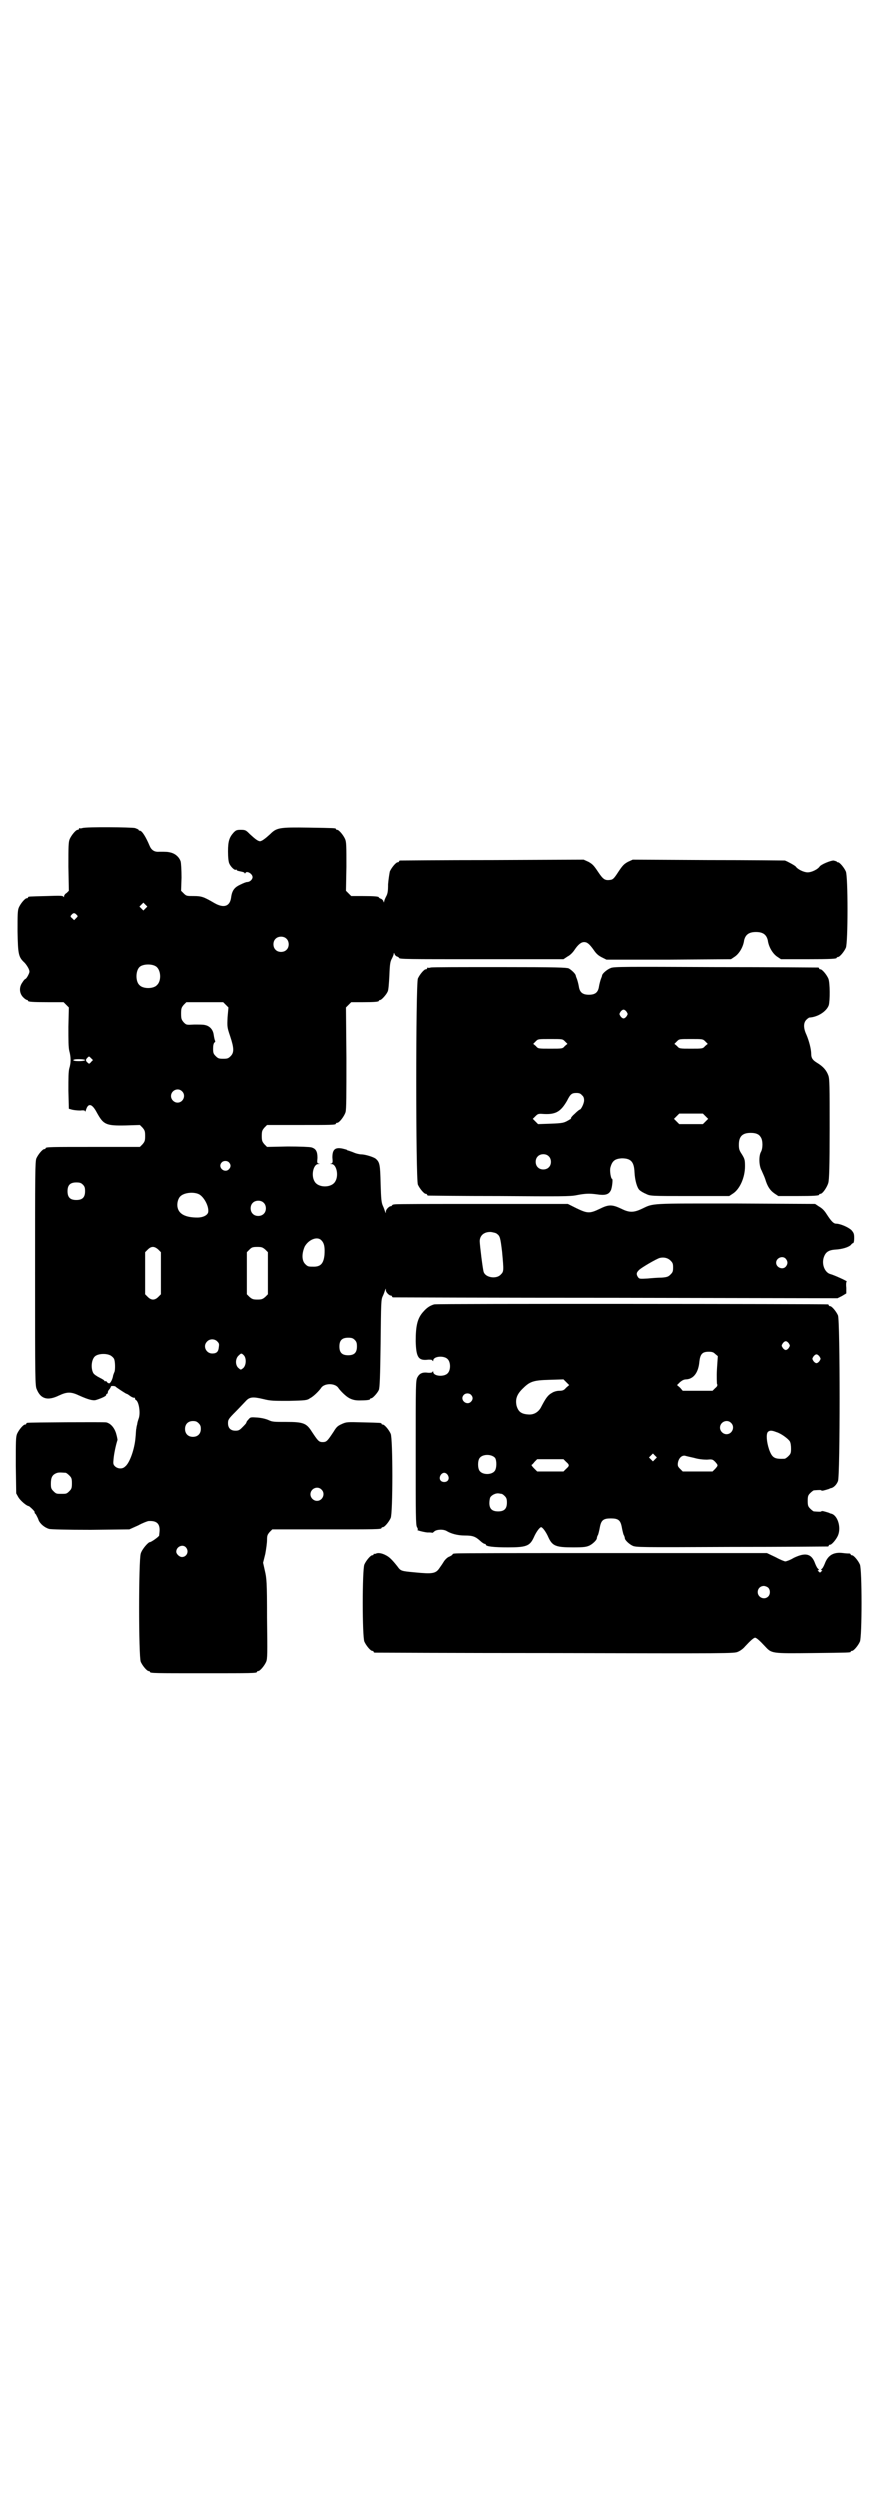 <?xml version="1.0" standalone="no"?>
<!DOCTYPE svg PUBLIC "-//W3C//DTD SVG 20010904//EN"
 "http://www.w3.org/TR/2001/REC-SVG-20010904/DTD/svg10.dtd">
<svg version="1.0" xmlns="http://www.w3.org/2000/svg"
 width="1000pt" height="2850pt" viewBox="0 0 1000 2850"
 preserveAspectRatio="xMidYMid meet">
<g transform="translate(0,2850) scale(0.5,-0.5)"
fill="#000000" stroke="none">
<path d="M188 3812 c-3 -1 -6 -1 -7 0 0 0 -1 0 -1 -2 0 -1 -1 -2 -3 -2 -4 0
-14 -12 -18 -21 -3 -7 -3 -17 -3 -63 l1 -55 -5 -5 c-4 -2 -6 -6 -6 -8 0 -2 0
-2 -2 0 -1 2 -9 2 -38 1 -41 -1 -42 -1 -42 -3 0 -1 -1 -2 -3 -2 -4 0 -14 -12
-18 -21 -3 -7 -3 -16 -3 -55 1 -52 2 -58 16 -71 3 -3 7 -9 9 -13 3 -7 3 -8 -1
-16 -2 -4 -5 -8 -6 -8 -1 0 -4 -3 -7 -8 -8 -11 -7 -25 2 -34 3 -3 7 -6 9 -6 1
0 2 -1 2 -2 0 -2 9 -3 46 -3 l35 0 6 -6 6 -6 -1 -44 c0 -31 0 -47 2 -55 4 -15
4 -27 0 -40 -2 -8 -2 -21 -2 -51 l1 -41 7 -2 c4 -1 12 -2 19 -2 9 1 11 0 11
-2 0 -2 1 0 2 3 5 17 14 15 25 -6 15 -27 20 -30 66 -29 l32 1 6 -6 c5 -6 6 -8
6 -19 0 -11 -1 -13 -6 -19 l-6 -6 -102 0 c-101 0 -113 0 -113 -3 0 -1 -1 -2
-3 -2 -4 0 -14 -12 -18 -21 -3 -7 -3 -34 -3 -263 0 -246 0 -256 4 -264 9 -22
25 -26 50 -14 19 9 28 9 47 0 20 -9 31 -12 38 -10 13 4 23 9 23 11 0 2 1 3 2
3 1 0 2 2 2 4 0 2 2 5 4 7 2 3 3 5 3 6 -1 0 1 1 4 1 4 0 7 -1 7 -2 1 -1 23
-16 25 -16 1 0 4 -2 8 -5 4 -3 8 -4 9 -4 1 1 2 0 2 -2 0 -1 1 -3 2 -3 7 -4 11
-31 6 -43 -1 -3 -3 -9 -3 -12 -1 -3 -2 -8 -2 -10 -1 -2 -1 -12 -2 -21 -2 -25
-13 -58 -24 -66 -6 -6 -17 -5 -23 1 -4 4 -4 6 -3 17 1 11 5 31 9 43 0 1 -1 7
-3 14 -4 14 -13 24 -23 26 -7 1 -174 0 -179 -1 -2 0 -3 -1 -3 -2 0 -1 -1 -2
-3 -2 -4 0 -14 -12 -18 -21 -3 -7 -3 -17 -3 -72 l1 -64 5 -9 c5 -8 19 -20 24
-20 0 0 4 -3 8 -7 4 -4 6 -7 5 -7 -1 0 0 -2 3 -5 2 -4 5 -9 6 -13 4 -9 14 -17
24 -20 5 -1 38 -2 95 -2 l88 1 20 9 c11 6 22 10 24 10 17 1 25 -5 25 -20 0 -5
-1 -11 -1 -13 -1 -3 -18 -15 -21 -15 -4 0 -18 -16 -21 -26 -5 -15 -5 -235 0
-247 4 -9 14 -21 18 -21 2 0 3 -1 3 -2 0 -3 12 -3 122 -3 110 0 122 0 122 3 0
1 1 2 3 2 4 0 14 12 18 21 3 7 3 19 2 99 0 84 -1 92 -5 109 l-4 18 5 20 c2 11
4 25 4 32 0 10 1 12 6 18 l6 6 119 0 c117 0 130 0 130 3 0 1 1 2 3 2 4 0 14
12 18 21 5 11 5 181 0 192 -4 9 -14 21 -18 21 -2 0 -3 1 -3 2 0 2 -1 2 -42 3
-37 1 -38 1 -49 -4 -9 -4 -12 -7 -18 -17 -14 -21 -16 -24 -25 -24 -9 0 -11 3
-25 24 -12 19 -19 22 -58 22 -27 0 -32 0 -40 4 -7 3 -15 5 -26 6 -15 1 -16 1
-20 -4 -3 -3 -5 -6 -5 -7 0 -2 -4 -6 -11 -13 -5 -5 -8 -6 -14 -6 -11 0 -17 6
-17 17 0 8 1 10 17 26 9 9 19 20 23 24 9 10 16 11 41 5 16 -4 22 -4 58 -4 37
1 41 1 48 6 8 4 20 16 25 23 7 12 33 12 40 0 5 -7 17 -19 25 -23 6 -3 12 -5
22 -5 16 0 25 1 25 3 0 1 1 2 3 2 3 0 14 12 17 19 2 5 3 30 4 106 1 94 1 100
5 108 2 4 4 10 5 13 2 5 2 5 2 0 0 -4 7 -12 12 -12 1 0 2 -1 2 -2 0 -1 1 -2 3
-2 1 0 230 -1 508 -1 l505 -1 10 5 10 6 0 13 c-1 9 0 14 1 14 4 0 -29 15 -37
17 -12 3 -20 20 -16 36 4 14 11 19 28 20 15 1 28 5 34 10 2 3 5 5 6 5 1 0 2 5
2 11 0 10 -1 12 -6 18 -7 7 -26 15 -35 15 -6 0 -11 5 -22 22 -5 8 -10 13 -17
17 l-9 6 -181 1 c-197 0 -187 1 -214 -12 -19 -9 -29 -9 -47 0 -21 10 -29 10
-49 0 -23 -11 -28 -11 -53 1 l-20 10 -195 0 c-107 0 -197 0 -200 -1 -4 0 -6
-2 -6 -2 0 -1 -1 -2 -2 -2 -5 0 -12 -8 -12 -12 0 -5 0 -5 -2 0 -1 3 -3 9 -5
13 -3 7 -4 14 -5 50 -1 44 -2 49 -11 57 -5 4 -24 10 -33 10 -4 0 -13 2 -19 5
-6 2 -11 4 -11 4 0 -1 -1 -1 -2 1 -2 1 -6 2 -10 3 -18 4 -24 -2 -24 -20 1 -11
1 -13 -3 -14 -3 0 -2 -1 1 -1 11 0 17 -25 9 -39 -8 -16 -40 -16 -48 0 -8 14
-2 39 9 39 3 0 4 1 1 1 -4 1 -4 2 -3 13 0 14 -3 21 -14 24 -4 1 -25 2 -54 2
l-47 -1 -6 6 c-5 6 -6 8 -6 19 0 11 1 13 6 19 l6 6 73 0 c73 0 84 0 84 3 0 1
1 2 3 2 5 0 16 15 19 24 2 7 2 38 2 124 l-1 115 6 6 6 6 26 0 c28 0 37 1 37 3
0 1 1 2 3 2 3 0 14 12 17 19 2 3 3 19 4 37 1 27 2 32 6 39 2 4 4 9 4 11 0 2 1
2 2 -2 1 -2 4 -5 6 -5 2 -1 4 -2 4 -3 0 -3 18 -3 193 -3 l182 0 9 6 c6 3 12 9
16 15 8 12 15 18 22 18 7 0 12 -4 22 -18 6 -9 11 -13 19 -17 l10 -5 142 0 142
1 9 6 c10 7 19 22 21 37 3 13 11 19 27 19 16 0 24 -6 27 -19 2 -15 11 -30 21
-37 l9 -6 58 0 c58 0 69 1 69 3 0 1 1 2 3 2 4 0 14 12 18 21 5 11 5 163 0 174
-4 9 -14 21 -18 21 -2 0 -3 1 -3 2 0 0 -3 1 -7 2 -7 0 -29 -9 -32 -14 -4 -6
-18 -13 -27 -13 -9 0 -23 7 -27 13 -1 2 -19 12 -25 14 -2 0 -80 1 -175 1
l-172 1 -11 -5 c-9 -5 -12 -8 -22 -23 -9 -14 -12 -17 -17 -18 -13 -2 -17 0
-29 18 -10 15 -13 18 -22 23 l-11 5 -208 -1 c-114 0 -209 -1 -210 -1 -2 0 -3
-1 -3 -2 0 -1 -1 -2 -3 -2 -4 0 -14 -12 -18 -21 -1 -5 -3 -17 -4 -29 0 -17 -1
-22 -5 -29 -2 -4 -4 -9 -4 -11 0 -2 -1 -2 -2 2 -1 2 -4 5 -6 5 -2 1 -4 2 -4 3
0 2 -10 3 -37 3 l-26 0 -6 6 -6 6 1 55 c0 47 0 56 -3 63 -4 9 -14 21 -18 21
-2 0 -3 1 -3 2 0 2 -2 2 -62 3 -67 1 -73 0 -88 -15 -11 -10 -19 -16 -23 -16
-5 0 -12 6 -23 16 -9 9 -10 10 -21 10 -9 0 -11 -1 -16 -6 -10 -11 -13 -20 -13
-43 0 -13 1 -24 3 -28 3 -7 12 -16 15 -14 1 1 2 0 2 -1 0 -1 4 -2 9 -3 5 -1 9
-2 9 -4 0 -1 1 -1 2 1 3 5 16 -2 16 -10 0 -5 -6 -11 -12 -11 -3 0 -10 -3 -16
-6 -13 -6 -19 -13 -21 -30 -3 -20 -17 -24 -38 -12 -24 14 -29 16 -47 16 -16 0
-17 0 -23 6 l-6 6 1 30 c0 18 -1 33 -2 37 -3 9 -11 17 -22 20 -8 2 -10 2 -27
2 -11 -1 -18 4 -22 14 -8 19 -17 34 -22 34 -2 0 -3 1 -3 2 0 1 -3 2 -8 4 -9 2
-112 3 -120 0z m144 -183 l-5 -5 -4 4 -5 5 4 4 5 5 4 -4 5 -5 -4 -4z m-158
-14 c4 -4 4 -4 0 -8 l-5 -5 -4 4 c-5 4 -5 5 -2 8 4 5 7 5 11 1z m479 -55 c7
-6 7 -19 1 -25 -6 -7 -19 -7 -25 -1 -7 6 -7 19 -1 25 6 7 19 7 25 1z m-298
-63 c12 -7 14 -33 3 -43 -8 -9 -32 -9 -40 0 -9 8 -9 32 0 41 7 7 27 8 37 2z
m160 -88 l6 -6 -2 -22 c-1 -23 -1 -23 6 -44 9 -27 9 -37 1 -45 -5 -5 -7 -6
-17 -6 -10 0 -12 1 -17 6 -5 5 -6 7 -6 17 0 7 1 12 3 14 2 1 2 3 2 3 -1 2 -2
4 -4 17 -2 10 -9 18 -20 20 -3 1 -14 1 -24 1 -18 -1 -18 -1 -24 5 -5 6 -6 8
-6 20 0 12 1 14 6 20 l6 6 42 0 42 0 6 -6z m-307 -130 c-4 -5 -5 -5 -8 -2 -5
4 -5 7 -1 11 4 4 4 4 8 0 l5 -5 -4 -4z m-14 4 c0 -2 -13 -3 -22 -2 -6 1 -6 2
-3 3 5 2 25 1 25 -1z m221 -71 c10 -9 3 -26 -10 -26 -8 0 -15 7 -15 15 0 13
16 20 25 11z m107 -162 c5 -5 5 -11 0 -16 -10 -10 -27 5 -16 16 4 4 12 4 16 0z
m-333 -51 c4 -4 5 -7 5 -15 0 -14 -6 -20 -20 -20 -14 0 -20 6 -20 20 0 14 6
20 20 20 8 0 11 -1 15 -5z m265 -22 c11 -6 22 -26 21 -39 0 -8 -11 -14 -25
-14 -27 0 -42 8 -45 23 -2 9 1 21 7 26 9 8 30 10 42 4z m147 -19 c7 -6 7 -19
1 -25 -6 -7 -19 -7 -25 -1 -7 6 -7 19 -1 25 6 7 19 7 25 1z m532 -71 c7 -5 8
-8 12 -41 4 -44 4 -45 -3 -52 -10 -11 -35 -7 -39 6 -2 5 -9 62 -9 70 0 13 10
22 26 21 5 -1 11 -2 13 -4z m-400 -15 c7 -7 8 -17 7 -33 -2 -20 -9 -27 -24
-27 -13 0 -14 0 -20 6 -8 8 -8 24 -1 40 9 16 29 24 38 14z m-372 -21 l6 -6 0
-48 0 -48 -6 -6 c-4 -4 -8 -6 -12 -6 -4 0 -8 2 -12 6 l-6 6 0 48 0 48 6 6 c8
8 15 8 24 0z m244 0 l6 -6 0 -48 0 -48 -6 -6 c-6 -5 -8 -6 -18 -6 -10 0 -12 1
-18 6 l-6 6 0 48 0 48 6 6 c5 5 7 6 18 6 10 0 12 -1 18 -6z m924 -25 c5 -5 6
-7 6 -16 0 -9 -1 -11 -6 -16 -5 -5 -8 -6 -20 -7 -8 0 -22 -1 -32 -2 -18 -1
-19 -1 -22 3 -4 6 -4 10 1 15 3 5 43 28 49 29 9 2 18 0 24 -6z m263 4 c5 -6 5
-12 0 -18 -7 -8 -22 -2 -22 9 0 11 15 17 22 9z m-983 -185 c4 -4 5 -7 5 -15 0
-14 -6 -20 -20 -20 -14 0 -20 6 -20 20 0 14 6 20 20 20 8 0 11 -1 15 -5z
m-313 -4 c4 -4 4 -6 3 -13 -1 -10 -5 -14 -15 -14 -14 0 -22 17 -12 27 6 7 18
7 24 0z m-243 -32 c3 -2 6 -5 7 -7 3 -6 3 -26 1 -30 -1 -2 -2 -5 -3 -8 -1 -8
-6 -18 -9 -18 -1 0 -4 1 -5 3 -1 2 -3 2 -4 2 -1 -1 -2 0 -2 1 0 1 -5 4 -11 7
-6 3 -12 7 -14 10 -6 10 -5 30 3 38 7 7 27 8 37 2z m303 1 c6 -6 6 -22 -1 -29
-5 -4 -6 -5 -10 -1 -9 6 -9 23 0 30 5 5 6 5 11 0z m-103 -155 c4 -4 5 -7 5
-13 0 -11 -7 -18 -18 -18 -11 0 -18 7 -18 18 0 11 7 18 18 18 6 0 9 -1 13 -5z
m-303 -113 c1 0 5 -3 8 -6 5 -5 6 -7 6 -18 0 -11 -1 -13 -6 -18 -6 -6 -7 -6
-18 -6 -11 0 -12 0 -18 6 -5 5 -6 7 -6 17 0 14 3 20 12 24 5 2 8 2 22 1z m583
-38 c10 -9 3 -26 -10 -26 -8 0 -15 7 -15 15 0 13 16 20 25 11z m-309 -132 c8
-9 2 -22 -9 -22 -6 0 -13 7 -13 12 0 12 15 18 22 10z"/>
<path d="M982 3494 c-3 -1 -6 -1 -7 0 0 0 -1 0 -1 -2 0 -1 -1 -2 -3 -2 -4 0
-14 -12 -18 -21 -5 -12 -5 -458 0 -470 4 -9 14 -21 18 -21 2 0 3 -1 3 -2 0 -1
1 -2 3 -2 1 0 74 -1 162 -1 139 -1 162 -1 176 2 20 4 30 4 45 2 20 -3 28 -1
33 9 3 6 5 26 3 26 -3 0 -6 19 -4 26 4 15 10 20 26 21 21 0 28 -8 29 -32 1
-19 6 -35 11 -40 3 -3 10 -7 15 -9 10 -5 10 -5 100 -5 l90 0 9 6 c15 10 27 36
27 62 0 15 -1 17 -7 27 -6 9 -7 12 -7 22 0 19 8 27 27 27 12 0 19 -3 23 -10 5
-7 5 -26 0 -34 -5 -10 -4 -32 2 -42 2 -5 6 -13 8 -19 5 -17 11 -26 21 -33 l9
-6 41 0 c42 0 52 1 52 3 0 1 1 2 3 2 5 0 15 15 18 25 2 8 3 37 3 123 0 98 0
114 -3 122 -4 11 -11 20 -26 29 -10 6 -13 11 -13 20 0 11 -5 30 -11 44 -7 15
-7 27 0 34 3 3 6 5 7 5 19 1 39 14 44 28 3 10 3 52 -1 61 -4 9 -14 21 -18 21
-2 0 -3 1 -3 2 0 1 -1 2 -2 2 -2 0 -107 1 -234 1 -205 1 -232 1 -239 -2 -8 -3
-19 -12 -20 -17 0 -2 -2 -6 -3 -9 -1 -3 -3 -10 -4 -16 -2 -14 -9 -19 -23 -19
-14 0 -21 5 -23 19 -1 6 -3 13 -4 16 -1 3 -3 7 -3 9 -1 4 -9 12 -16 16 -5 2
-24 3 -158 3 -84 0 -154 0 -157 -1z m447 -101 c3 -5 3 -5 0 -10 -2 -3 -5 -5
-7 -5 -2 0 -5 2 -7 5 -3 5 -3 5 0 10 2 3 5 5 7 5 2 0 5 -2 7 -5z m-141 -67 l6
-6 -6 -5 c-5 -6 -5 -6 -33 -6 -28 0 -28 0 -33 6 l-6 5 6 6 c5 5 5 5 33 5 28 0
28 0 33 -5z m320 0 l6 -6 -6 -5 c-5 -6 -6 -6 -32 -6 -26 0 -27 0 -32 6 l-6 5
6 6 c5 5 5 5 32 5 26 0 27 0 32 -5z m-281 -123 c4 -3 5 -7 5 -12 0 -7 -7 -21
-10 -21 -1 0 -6 -4 -12 -10 -6 -5 -9 -10 -8 -10 2 0 -2 -2 -7 -5 -9 -5 -12 -6
-39 -7 l-29 -1 -6 6 -6 6 6 6 c6 6 7 6 21 5 26 -1 37 6 51 30 8 16 11 18 22
18 5 0 9 -1 12 -5z m282 -48 l6 -6 -6 -6 -6 -6 -27 0 -27 0 -6 6 -6 6 6 6 6 6
27 0 27 0 6 -6z m-358 -91 c7 -6 7 -19 1 -25 -6 -7 -19 -7 -25 -1 -7 6 -7 19
-1 25 6 7 19 7 25 1z"/>
<path d="M990 2726 c-10 -3 -17 -8 -24 -16 -14 -15 -18 -32 -18 -68 1 -37 6
-45 29 -42 5 0 8 0 9 -2 2 -2 2 -2 2 0 0 10 25 12 33 3 7 -7 7 -25 0 -32 -8
-9 -33 -7 -33 3 0 2 0 2 -2 0 -1 -2 -4 -2 -9 -2 -13 2 -20 -1 -25 -10 -4 -8
-4 -12 -4 -172 0 -143 0 -165 3 -170 2 -3 2 -6 2 -6 -7 0 12 -5 21 -6 6 0 11
0 12 -1 0 0 2 1 4 3 5 5 21 6 29 1 10 -6 25 -10 41 -10 18 0 24 -2 36 -13 3
-3 8 -6 9 -6 2 0 3 -1 3 -2 0 -4 19 -6 50 -6 42 0 50 3 59 22 6 14 14 24 17
24 3 0 11 -10 17 -24 9 -19 17 -22 56 -22 25 0 30 1 37 4 8 4 16 12 17 16 0 2
1 6 3 9 1 3 3 11 4 17 3 16 8 20 25 20 17 0 22 -4 25 -20 1 -6 3 -14 4 -17 2
-3 3 -7 3 -9 1 -4 9 -12 17 -16 8 -4 14 -4 225 -3 120 0 219 1 221 1 1 0 2 1
2 2 0 1 1 2 3 2 4 0 14 12 18 21 8 19 -1 47 -16 50 -1 0 -3 1 -5 2 -10 3 -16
5 -17 3 -1 -1 -4 -1 -17 0 -1 0 -5 3 -8 6 -5 5 -6 7 -6 18 0 11 1 13 6 18 3 3
7 6 8 6 13 1 16 1 17 0 1 -2 7 0 17 3 2 1 4 2 5 2 6 1 13 8 16 16 5 11 5 367
0 378 -4 9 -14 21 -18 21 -2 0 -3 1 -3 2 0 1 -1 2 -2 2 -6 1 -893 2 -898 0z
m809 -89 c3 -5 3 -5 0 -10 -2 -3 -5 -5 -7 -5 -2 0 -5 2 -7 5 -3 5 -3 5 0 10 2
3 5 5 7 5 2 0 5 -2 7 -5z m-168 -24 l6 -5 -2 -30 c-1 -17 0 -32 0 -33 2 -3 1
-6 -4 -10 l-6 -6 -34 0 -34 0 -6 7 -7 6 7 7 c5 4 9 6 14 6 17 1 28 16 30 41 2
17 7 22 21 22 8 0 11 -1 15 -5z m238 -6 c3 -5 3 -5 0 -10 -2 -3 -5 -5 -7 -5
-2 0 -5 2 -7 5 -3 5 -3 5 0 10 2 3 5 5 7 5 2 0 5 -2 7 -5z m-578 -71 c-5 -6
-8 -7 -16 -7 -5 0 -12 -2 -15 -4 -11 -6 -15 -12 -27 -35 -6 -10 -16 -16 -28
-15 -16 1 -23 6 -27 20 -3 14 0 25 13 38 17 17 24 20 62 21 l32 1 6 -6 7 -7
-7 -6z m-217 -16 c5 -5 5 -11 0 -16 -10 -10 -27 5 -16 16 4 4 12 4 16 0z m593
-64 c10 -9 3 -26 -10 -26 -8 0 -15 7 -15 15 0 13 16 20 25 11z m103 -21 c11
-3 27 -15 31 -21 2 -3 3 -10 3 -17 0 -10 -1 -12 -6 -17 -3 -3 -7 -6 -9 -6 -23
-1 -28 2 -35 21 -6 18 -7 35 -3 40 4 4 9 4 19 0z m-276 -62 l-5 -5 -4 4 -5 5
4 4 5 5 4 -4 5 -5 -4 -4z m-365 3 c4 -6 4 -24 -1 -30 -7 -9 -27 -9 -34 0 -5 6
-5 24 0 30 7 9 27 9 35 0z m454 0 c10 -3 21 -4 29 -4 12 1 13 1 19 -5 7 -8 7
-8 0 -16 l-6 -6 -34 0 -34 0 -6 6 c-5 5 -6 7 -5 14 2 11 9 17 16 16 3 -1 12
-3 21 -5z m-292 -9 c8 -7 8 -9 0 -16 l-6 -6 -30 0 -30 0 -7 7 c-4 4 -6 7 -6 8
1 0 4 3 7 7 l6 6 30 0 30 0 6 -6z m-270 -30 c5 -8 1 -16 -8 -16 -9 0 -13 8 -8
16 2 3 5 5 8 5 3 0 6 -2 8 -5z m123 -43 c1 0 4 -2 7 -5 4 -4 5 -7 5 -15 0 -14
-6 -20 -20 -20 -14 0 -20 6 -20 19 0 5 1 11 2 13 3 5 12 10 19 9 2 0 5 -1 7
-1z"/>
<path d="M858 2158 c-2 -1 -4 -1 -4 -1 -1 1 -2 0 -2 -1 0 -1 -1 -2 -3 -2 -4 0
-14 -12 -18 -21 -5 -11 -5 -165 0 -176 4 -9 14 -21 18 -21 2 0 3 -1 3 -2 0 -1
1 -2 3 -2 1 0 186 -1 411 -1 398 -1 409 -1 417 3 5 2 12 7 16 12 13 14 20 20
23 20 3 0 10 -6 23 -20 15 -16 14 -16 107 -15 86 1 88 1 88 3 0 1 1 2 3 2 4 0
14 12 18 21 5 11 5 165 0 176 -4 9 -14 21 -18 21 -2 0 -3 1 -3 2 0 1 -1 1 -2
2 -2 0 -8 0 -15 1 -22 3 -35 -5 -42 -24 -2 -5 -5 -11 -7 -12 -2 -2 -2 -3 0 -3
2 0 1 -1 -1 -3 -3 -3 -3 -3 -6 0 -2 2 -3 3 -1 3 2 0 2 1 0 3 -2 1 -5 7 -7 12
-8 23 -22 26 -49 13 -8 -5 -17 -8 -19 -8 -2 0 -12 4 -23 10 l-19 9 -353 0
c-194 0 -355 0 -358 -1 -4 0 -6 -1 -6 -2 0 -1 -3 -3 -7 -5 -4 -1 -9 -6 -12
-10 -3 -5 -7 -11 -10 -15 -9 -14 -16 -15 -57 -11 -32 3 -32 3 -40 14 -12 15
-18 21 -26 25 -9 5 -18 6 -22 4z m894 -78 c5 -5 5 -15 0 -20 -9 -9 -24 -2 -24
10 0 8 6 14 14 14 3 0 8 -2 10 -4z"/>
</g>
</svg>
